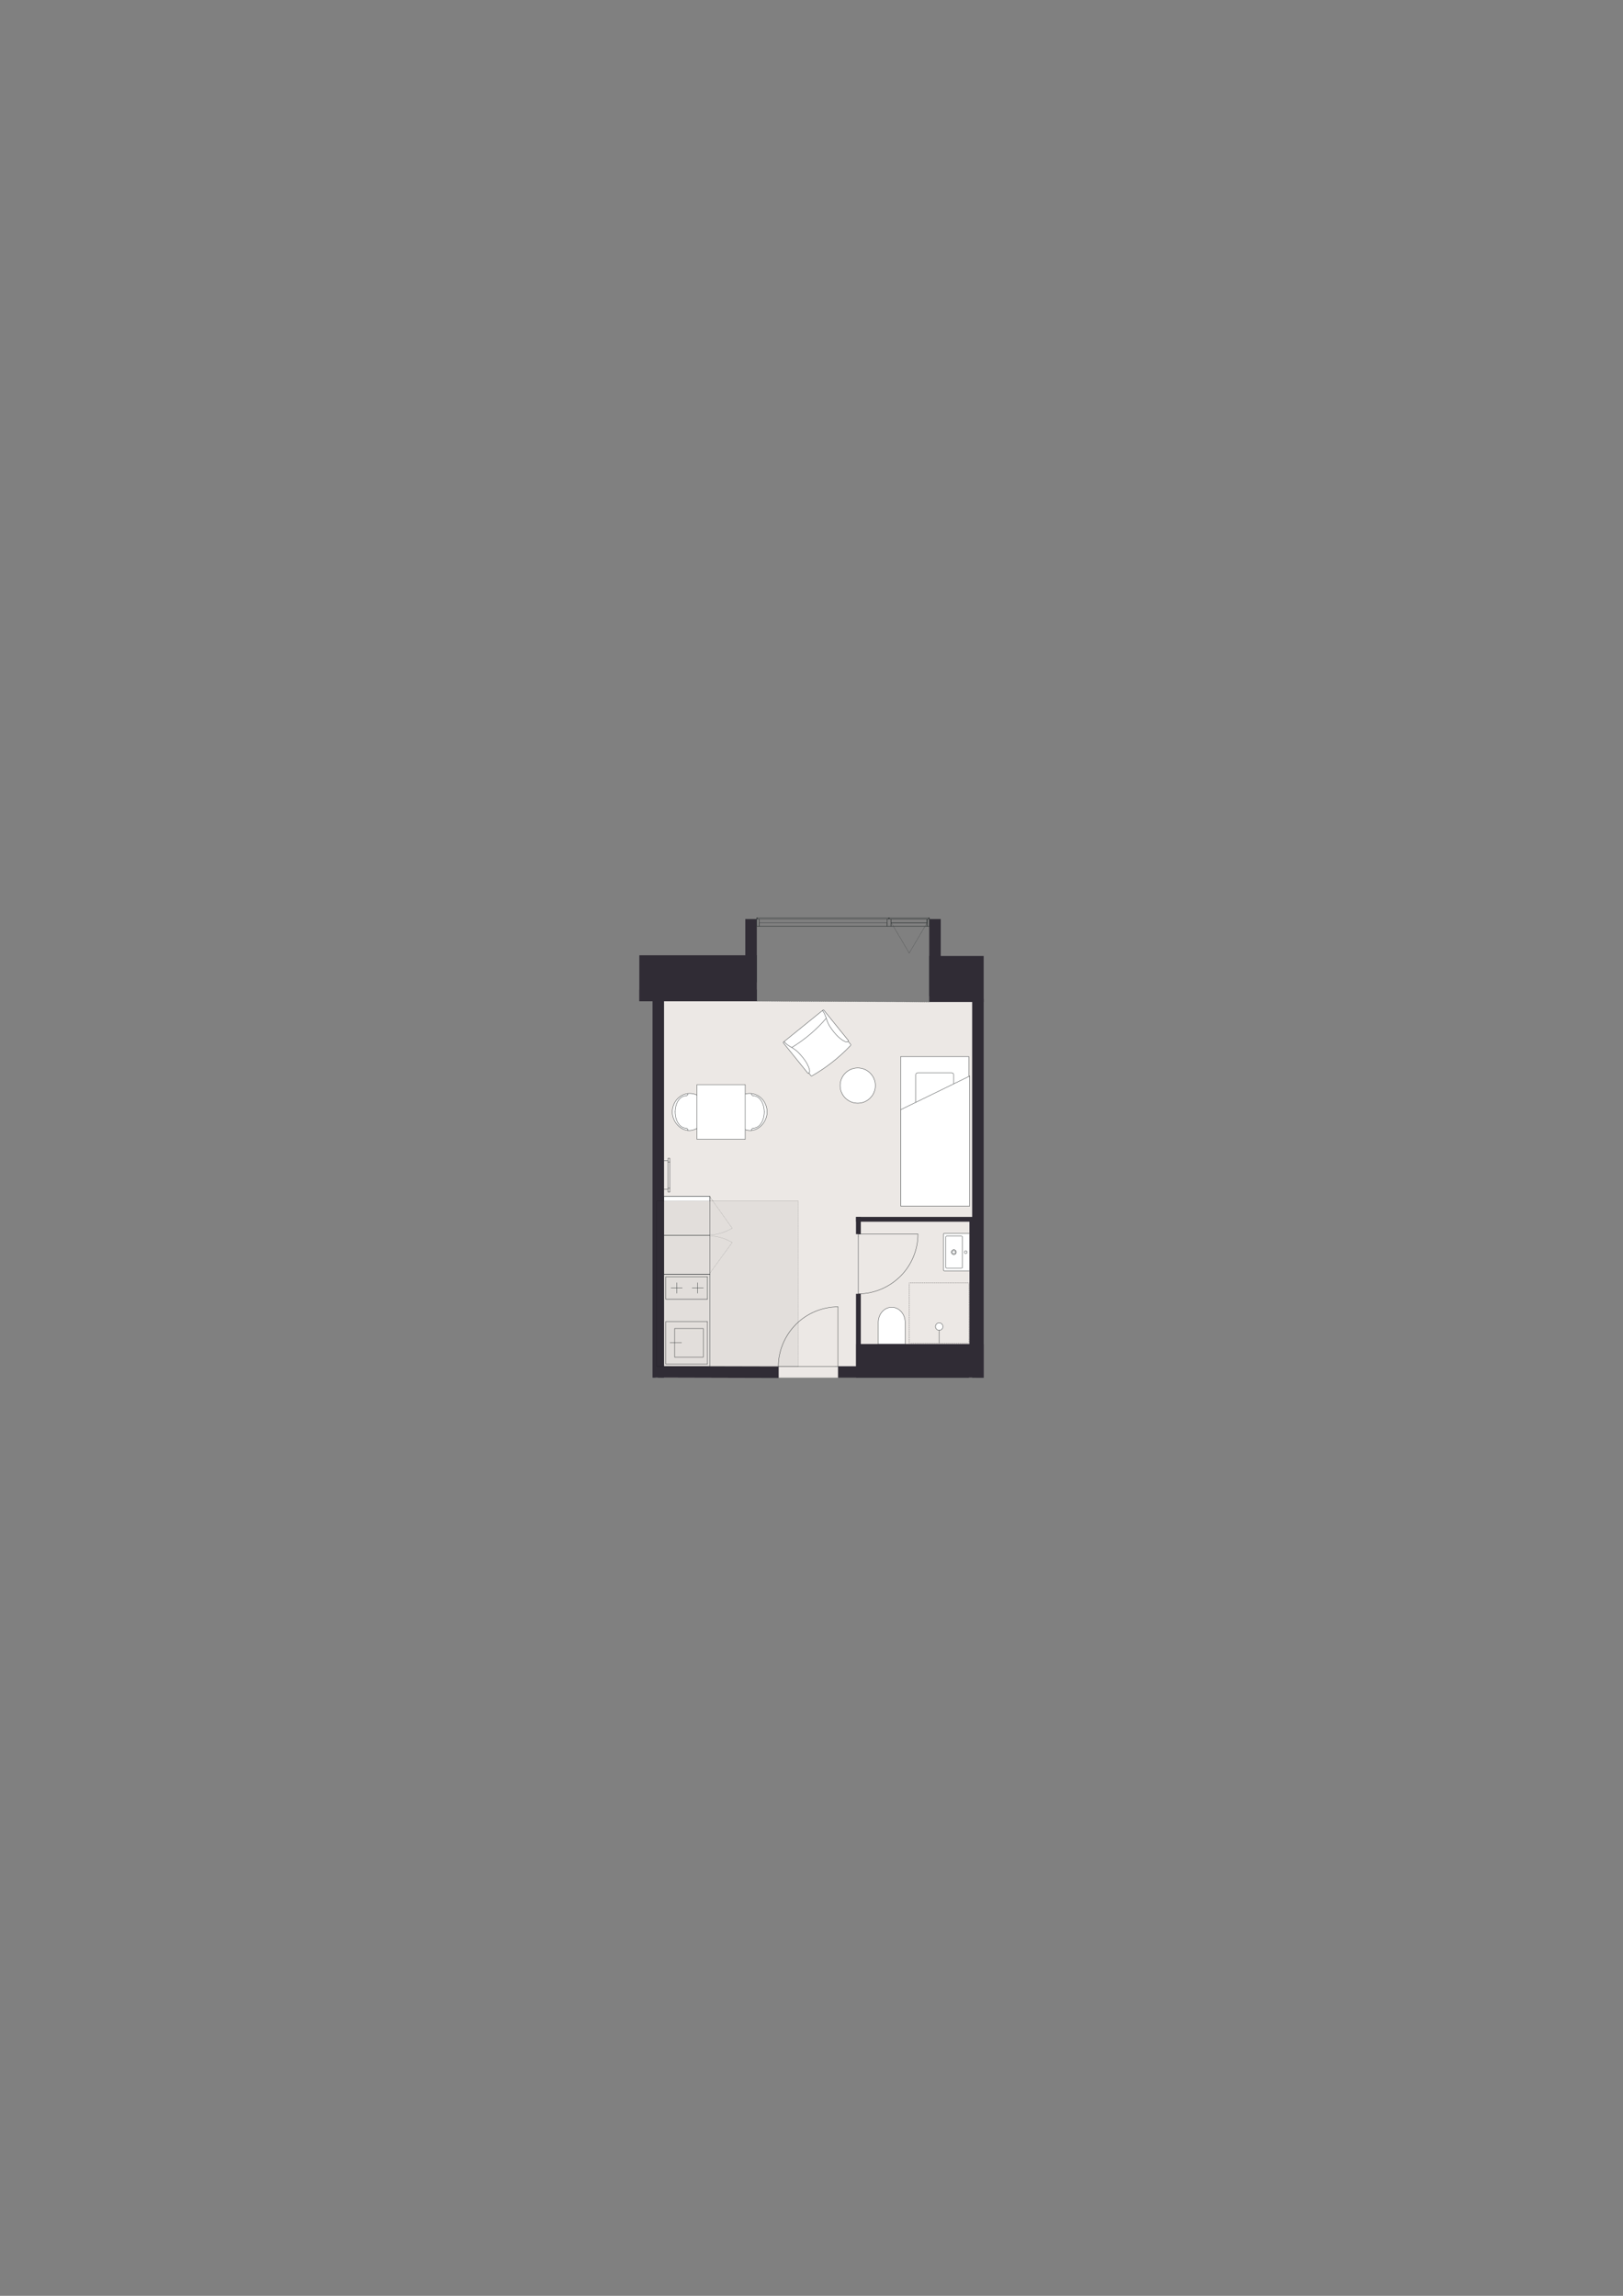 <?xml version="1.0" encoding="UTF-8"?>
<svg id="Vinduer_i_facade" xmlns="http://www.w3.org/2000/svg" version="1.1" viewBox="0 0 1200 1697.14">
  <rect x="0" y="0" width="1200" height="1697.14" fill="#808080" stroke="none"/>
  <!-- Generator: Adobe Illustrator 29.6.0, SVG Export Plug-In . SVG Version: 2.1.1 Build 207)  -->
  <defs>
    <style>
      .st0 {
        fill: #e2dedb;
      }

      .st1, .st2, .st3, .st4, .st5, .st6, .st7, .st8, .st9, .st10, .st11, .st12, .st13, .st14, .st15, .st16 {
        stroke: #363a3b;
      }

      .st1, .st2, .st3, .st10, .st11 {
        stroke-miterlimit: 10;
      }

      .st1, .st2, .st3, .st15, .st16 {
        fill: #fff;
      }

      .st1, .st10 {
        stroke-width: .29px;
      }

      .st2, .st6, .st17, .st14, .st18, .st19, .st16, .st20 {
        stroke-width: .28px;
      }

      .st3, .st8, .st11, .st12, .st21, .st15 {
        stroke-width: .28px;
      }

      .st4 {
        stroke-width: .3px;
      }

      .st4, .st5, .st6, .st7, .st8, .st9, .st17, .st10, .st11, .st12, .st13, .st21, .st14, .st18, .st22, .st19, .st20 {
        fill: none;
      }

      .st4, .st5, .st6, .st7, .st8, .st9, .st17, .st12, .st13, .st21, .st14, .st18, .st22, .st19, .st15, .st16, .st20 {
        stroke-linecap: round;
        stroke-linejoin: round;
      }

      .st5 {
        stroke-width: .28px;
      }

      .st7 {
        stroke-width: .28px;
      }

      .st9 {
        stroke-width: .29px;
      }

      .st23 {
        fill: #ece8e5;
      }

      .st17, .st18, .st22, .st19 {
        stroke: #000;
      }

      .st12, .st13, .st22 {
        stroke-dasharray: .06 .43;
      }

      .st13, .st22 {
        stroke-width: .18px;
      }

      .st21 {
        stroke: #0e0e0e;
      }

      .st14 {
        stroke-dasharray: .09 .69;
      }

      .st18 {
        stroke-dasharray: .09 .69;
      }

      .st19 {
        stroke-dasharray: .09 .68;
      }

      .st24 {
        fill: #302c35;
      }

      .st20 {
        stroke: #00001d;
      }
    </style>
  </defs>
  <polygon class="st23" points="692.8 733.79 687.05 740.72 558.12 740.14 558.12 733.79 484.63 733.79 484.63 1018.44 721.85 1018.44 721.85 733.79 692.8 733.79"/>
  <line class="st14" x1="559.78" y1="740.18" x2="687.05" y2="740.72"/>
  <g>
    <rect class="st16" x="636" y="810.97" width="110.26" height="50.38" transform="translate(-145.03 1527.3) rotate(-90)"/>
    <rect class="st16" x="677.14" y="793.02" width="27.99" height="27.57" rx="1.42" ry="1.42"/>
    <polygon class="st16" points="716.97 795.45 716.97 891.58 665.95 891.58 665.95 820.32 716.97 795.45"/>
  </g>
  <g>
    <g>
      <path class="st16" d="M509.99,808.29c-7.12,0-12.9,6.14-12.9,13.72,0,5.58,3.65,11.1,8.79,13.01.7.26,2.18.79,4.11.71,6.06-.24,12.9-6.28,12.9-13.72s-5.78-13.72-12.9-13.72Z"/>
      <path class="st6" d="M507.1,833.92c-4.38,0-7.92-5.33-7.92-11.91"/>
      <path class="st6" d="M507.1,810.1c-4.38,0-7.92,5.33-7.92,11.91"/>
      <path class="st6" d="M507.1,810.1c.86,0,1.56-.68,1.56-1.53"/>
      <path class="st6" d="M507.1,833.92c.86,0,1.56.74,1.56,1.66"/>
    </g>
    <g>
      <path class="st16" d="M554.26,808.29c7.12,0,12.9,6.14,12.9,13.72,0,5.58-3.65,11.1-8.79,13.01-.7.26-2.18.79-4.11.71-6.06-.24-12.9-6.28-12.9-13.72s5.78-13.72,12.9-13.72Z"/>
      <path class="st6" d="M557.15,833.92c4.38,0,7.92-5.33,7.92-11.91"/>
      <path class="st6" d="M557.15,810.1c4.38,0,7.92,5.33,7.92,11.91"/>
      <path class="st6" d="M557.15,810.1c-.86,0-1.56-.68-1.56-1.53"/>
      <path class="st6" d="M557.15,833.92c-.86,0-1.56.74-1.56,1.66"/>
    </g>
    <rect class="st16" x="515.33" y="801.79" width="35.68" height="40.44" transform="translate(1066.33 1644.02) rotate(-180)"/>
  </g>
  <g>
    <path class="st16" d="M610.13,748.59c6.26,7.8,12.52,15.61,18.78,23.41.18.41.03.92-.37,1.24-8.31,8.71-17.89,16.2-28.33,22.15-.17.1-.38.09-.5-.04-.59-.73-1.17-1.45-1.76-2.18l-16.98-21.01,29.17-23.57"/>
    <path class="st16" d="M608.52,747.09c.68.65,1.26,1.37,1.77,2.16.09.16.04.37-.13.51-9.16,7.76-18.44,15.35-27.86,22.78-.26.16-.57.13-.74-.07-.71-.74-1.34-1.54-1.88-2.41"/>
    <path class="st16" d="M611.21,752.34c.57-.46-.06-2.18-1.4-3.84-.11-.13-.22-.26-.33-.39l-.95-1.03c-.14-.12-.36-.11-.52.02l-28.39,22.95,1.95,2.42c.65.78,1.3,1.55,1.96,2.33.36.26.89.22,1.29-.1,9.96-5.95,18.92-13.54,26.4-22.35Z"/>
    <path class="st16" d="M610.16,750.69c.13.43.29.84.48,1.24.13.51.29,1.02.48,1.51.26.67.51,1.34.76,2.02.34.93.76,1.81,1.27,2.66.31.52.63,1.02.98,1.52.36.52.73,1.05,1.11,1.56.89,1.23,1.84,2.41,2.86,3.54,1.03,1.14,2.14,2.18,3.35,3.14.91.72,1.88,1.34,2.93,1.88.66.34,1.33.46,2.13.4.07,0,.12-.03.18-.07l.51-.41c.1-.16.12-.3.08-.47-6.07-7.51-12.14-15.02-18.21-22.53-.11-.13-.32-.14-.48-.01l-.16.13h0c-.15.13-.19.34-.1.48.21.35.42.69.63,1.04.31.44.58.89.81,1.38l.41,1.02Z"/>
    <path class="st16" d="M582.83,772.78c.39.22.76.46,1.12.73.47.24.93.5,1.37.79.6.39,1.21.78,1.81,1.16.84.53,1.61,1.13,2.33,1.8.44.41.87.83,1.28,1.27.44.47.87.94,1.3,1.41,1.02,1.13,1.97,2.3,2.86,3.54.9,1.24,1.68,2.55,2.36,3.93.51,1.04.92,2.12,1.22,3.26.19.72.18,1.4-.05,2.16-.02.06-.05.11-.11.16l-.51.41c-.18.06-.32.06-.48-.02-6.07-7.51-12.14-15.02-18.21-22.53-.11-.13-.07-.34.09-.47l.16-.13h0c.16-.12.37-.12.49,0,.29.28.59.55.88.83.36.39.75.75,1.18,1.08l.91.61Z"/>
  </g>
  <circle class="st2" cx="634.19" cy="802.49" r="13.02"/>
  <g>
    <path class="st6" d="M634.58,956.45c11.6,0,22.94-4.79,31.27-13.11,8.07-8.07,12.86-19.41,12.86-31.01"/>
    <line class="st6" x1="634.58" y1="914.09" x2="634.58" y2="956.45"/>
    <polyline class="st6" points="678.7 912.33 634.58 912.33 634.58 914.09"/>
  </g>
  <g>
    <g>
      <polyline class="st17" points="716.45 948.41 716.5 948.41 716.5 948.45"/>
      <line class="st18" x1="716.5" y1="949.15" x2="716.5" y2="992.67"/>
      <polyline class="st17" points="716.5 993.01 716.5 993.06 716.45 993.06"/>
      <line class="st19" x1="715.77" y1="993.06" x2="672.76" y2="993.06"/>
      <polyline class="st17" points="672.42 993.06 672.37 993.06 672.37 993.01"/>
      <line class="st18" x1="672.37" y1="992.32" x2="672.37" y2="948.8"/>
      <polyline class="st17" points="672.37 948.45 672.37 948.41 672.42 948.41"/>
      <line class="st19" x1="673.1" y1="948.41" x2="716.11" y2="948.41"/>
    </g>
    <g>
      <line class="st6" x1="694.47" y1="992.88" x2="694.47" y2="980.58"/>
      <path class="st16" d="M697.16,980.64c0,1.52-1.23,2.75-2.75,2.75s-2.75-1.23-2.75-2.75,1.23-2.75,2.75-2.75,2.75,1.23,2.75,2.75"/>
    </g>
  </g>
  <path class="st2" d="M669.26,993.66v-16.09c0-6.19-4.45-11.2-9.95-11.2-5.5,0-9.95,5.01-9.95,11.2v16.09s19.9,0,19.9,0Z"/>
  <g>
    <path class="st15" d="M716.75,911.79h-18.5c-.41,0-.74.21-.74.47v26.59c0,.32.33.59.74.59h18.5"/>
    <path class="st6" d="M714.05,926.66c-.55,0-1-.45-1-1s.45-1,1-1,1,.45,1,1-.45,1-1,1"/>
    <g>
      <path class="st6" d="M705.24,926.87c-.68,0-1.23-.55-1.23-1.23s.55-1.23,1.23-1.23,1.23.55,1.23,1.23-.55,1.23-1.23,1.23"/>
      <path class="st6" d="M705.24,927.45c-1,0-1.82-.81-1.82-1.82s.81-1.82,1.82-1.82,1.82.81,1.82,1.82-.81,1.82-1.82,1.82"/>
    </g>
    <path class="st8" d="M710.84,913.81h-10.82c-.41,0-.74.23-.74.52v22.61c0,.29.33.52.74.52h10.82c.41,0,.74-.23.74-.52v-22.61c0-.29-.33-.52-.74-.52Z"/>
  </g>
  <g>
    <polygon class="st1" points="490.56 1010.12 490.58 972.79 490.55 942.08 524.81 942.08 524.81 1010.12 490.56 1010.12"/>
    <g>
      <g>
        <polyline class="st5" points="519.98 1003.26 498.78 1003.26 498.78 982.06 519.98 982.06 519.98 1003.26"/>
        <line class="st5" x1="503.91" y1="992.6" x2="495.39" y2="992.6"/>
      </g>
      <polyline class="st5" points="523.08 1008.42 492.28 1008.42 492.28 976.89 523.08 976.89 523.08 1008.42"/>
    </g>
    <g>
      <g>
        <line class="st9" x1="520.01" y1="952.07" x2="511.77" y2="952.07"/>
        <line class="st9" x1="504.41" y1="952.07" x2="496.16" y2="952.07"/>
        <line class="st9" x1="500.34" y1="948.26" x2="500.34" y2="955.98"/>
        <line class="st9" x1="515.83" y1="948.26" x2="515.83" y2="955.98"/>
      </g>
      <polyline class="st4" points="523.08 960.45 492.28 960.45 492.28 943.79 523.08 943.79 523.08 960.45"/>
    </g>
  </g>
  <path class="st20" d="M524.83,941.64"/>
  <line class="st6" x1="490.81" y1="942.03" x2="524.83" y2="942.03"/>
  <line class="st3" x1="490.81" y1="942.03" x2="524.82" y2="942.03"/>
  <path class="st13" d="M524.82,884.67l16.54,23.26s-7.42,4.85-16.54,4.89"/>
  <path class="st13" d="M524.82,941.22l16.54-22.75s-7.42-4.74-16.54-4.79"/>
  <rect class="st3" x="490.78" y="913.17" width="34.03" height="28.87"/>
  <rect class="st3" x="490.78" y="884.35" width="34.03" height="28.87"/>
  <rect class="st0" x="478.42" y="898.72" width="122.32" height="100.67" transform="translate(-409.48 1488.64) rotate(-90)"/>
  <g>
    <line class="st6" x1="493.91" y1="859.09" x2="493.91" y2="878.35"/>
    <line class="st6" x1="495.29" y1="878.35" x2="495.29" y2="859.09"/>
    <polyline class="st6" points="493.91 878.35 493.91 881.23 495.29 881.23 495.29 878.35 493.91 878.35"/>
    <polyline class="st6" points="493.91 856.27 493.91 859.09 495.29 859.09 495.29 856.27 493.91 856.27"/>
    <line class="st6" x1="490.85" y1="858.07" x2="493.67" y2="858.07"/>
    <line class="st6" x1="490.85" y1="879.24" x2="493.67" y2="879.24"/>
  </g>
  <g>
    <polygon class="st10" points="490.56 1010.12 490.58 972.79 490.55 942.08 524.81 942.08 524.81 1010.12 490.56 1010.12"/>
    <g>
      <g>
        <polyline class="st5" points="519.98 1003.26 498.78 1003.26 498.78 982.06 519.98 982.06 519.98 1003.26"/>
        <line class="st5" x1="503.91" y1="992.6" x2="495.39" y2="992.6"/>
      </g>
      <polyline class="st5" points="523.08 1008.42 492.28 1008.42 492.28 976.89 523.08 976.89 523.08 1008.42"/>
    </g>
    <g>
      <g>
        <line class="st9" x1="520.01" y1="952.07" x2="511.77" y2="952.07"/>
        <line class="st9" x1="504.41" y1="952.07" x2="496.16" y2="952.07"/>
        <line class="st9" x1="500.34" y1="948.26" x2="500.34" y2="955.98"/>
        <line class="st9" x1="515.83" y1="948.26" x2="515.83" y2="955.98"/>
      </g>
      <polyline class="st4" points="523.08 960.45 492.28 960.45 492.28 943.79 523.08 943.79 523.08 960.45"/>
    </g>
  </g>
  <path class="st20" d="M524.83,941.64"/>
  <line class="st6" x1="490.81" y1="942.03" x2="524.83" y2="942.03"/>
  <line class="st3" x1="490.81" y1="942.03" x2="524.82" y2="942.03"/>
  <path class="st13" d="M524.82,884.67l16.54,23.26s-7.42,4.85-16.54,4.89"/>
  <path class="st13" d="M524.82,941.22l16.54-22.75s-7.42-4.74-16.54-4.79"/>
  <rect class="st11" x="490.78" y="913.17" width="34.03" height="28.87"/>
  <rect class="st11" x="490.78" y="884.35" width="34.03" height="28.87"/>
  <rect class="st24" x="632.91" y="956.45" width="3.54" height="61.57"/>
  <rect class="st24" x="632.91" y="899.59" width="3.54" height="12.75"/>
  <rect class="st24" x="632.97" y="899.59" width="87.71" height="3.54"/>
  <rect class="st24" x="633.03" y="993.53" width="94.26" height="24.91"/>
  <rect class="st24" x="472.71" y="731.64" width="86.86" height="8.5"/>
  <polygon class="st24" points="486.43 1018.41 575.72 1018.64 575.72 1010.13 486.44 1009.91 486.43 1018.41"/>
  <rect class="st24" x="619.61" y="1009.98" width="96.79" height="8.5"/>
  <polyline class="st24" points="688.55 726.09 695.56 726.09 695.56 679.41 687.06 679.41 687.06 736.29 688.55 736.29 688.55 726.09"/>
  <polyline class="st24" points="552.55 726.09 559.56 726.09 559.56 679.41 551.06 679.41 551.06 736.29 552.55 736.29 552.55 726.09"/>
  <rect class="st24" x="499.13" y="679.74" width="34.02" height="86.86" transform="translate(1239.31 207.04) rotate(90)"/>
  <rect class="st24" x="718.79" y="738.38" width="8.5" height="280.06"/>
  <rect class="st24" x="482.47" y="738.38" width="8.5" height="280.06"/>
  <rect class="st24" x="690.16" y="703.59" width="34.02" height="40.25" transform="translate(1430.88 16.54) rotate(90)"/>
  <g>
    <polyline class="st8" points="658.78 684.81 685.48 684.81 685.48 682.11 658.78 682.11 658.78 684.81"/>
    <polyline class="st7" points="561.31 684.78 655.78 684.78 655.78 682.08 561.31 682.08 561.31 684.78"/>
    <line class="st8" x1="657.28" y1="678.51" x2="686.89" y2="678.51"/>
    <polyline class="st8" points="687.16 678.51 686.74 678.51 686.74 679.41 685.42 679.41 685.42 684.81 687.16 684.81 687.16 678.51"/>
    <polyline class="st8" points="559.57 678.51 559.99 678.51 559.99 679.41 561.31 679.41 561.31 684.81 559.57 684.81 559.57 678.51"/>
    <polyline class="st8" points="657.52 678.51 657.1 678.51 657.1 679.41 655.84 679.41 655.84 684.81 658.78 684.81 658.78 679.41 657.52 679.41 657.52 678.51"/>
    <line class="st8" x1="685.48" y1="679.41" x2="658.78" y2="679.41"/>
    <line class="st8" x1="655.84" y1="679.41" x2="561.31" y2="679.41"/>
    <line class="st8" x1="685.48" y1="682.11" x2="685.48" y2="679.41"/>
    <line class="st8" x1="657.28" y1="678.51" x2="559.78" y2="678.51"/>
    <polyline class="st8" points="561.31 679.41 559.99 679.41 559.99 678.51 559.57 678.51 559.57 684.81 561.31 684.81 561.31 679.41"/>
    <line class="st12" x1="685.48" y1="682.11" x2="672.1" y2="704.79"/>
    <line class="st12" x1="659.01" y1="682.11" x2="672.39" y2="704.79"/>
    <line class="st21" x1="685.48" y1="684.75" x2="685.54" y2="684.81"/>
    <line class="st8" x1="655.84" y1="684.81" x2="561.31" y2="684.81"/>
    <line class="st8" x1="685.48" y1="684.81" x2="658.78" y2="684.81"/>
    <polyline class="st8" points="658.78 684.81 658.78 679.41 657.52 679.41 657.52 678.51 657.1 678.51 657.1 679.41 655.84 679.41 655.84 684.81 658.78 684.81"/>
    <polyline class="st8" points="686.8 679.41 685.48 679.41 685.48 684.81 687.16 684.81 687.16 678.51 686.8 678.51 686.8 679.41"/>
    <polyline class="st8" points="685.48 679.41 658.78 679.41 658.78 682.11 685.48 682.11 685.48 679.41"/>
  </g>
  <rect class="st24" x="716.78" y="900.15" width="2.88" height="109.52"/>
  <g>
    <path class="st6" d="M575.47,1010.18c0-11.6,4.79-22.95,13.11-31.27,8.07-8.07,19.42-12.86,31.01-12.86"/>
    <line class="st6" x1="617.83" y1="1010.18" x2="575.47" y2="1010.18"/>
    <polyline class="st6" points="619.6 966.05 619.6 1010.18 617.83 1010.18"/>
  </g>
  <rect class="st22" x="485.52" y="887.9" width="104.8" height="122.23"/>
</svg>